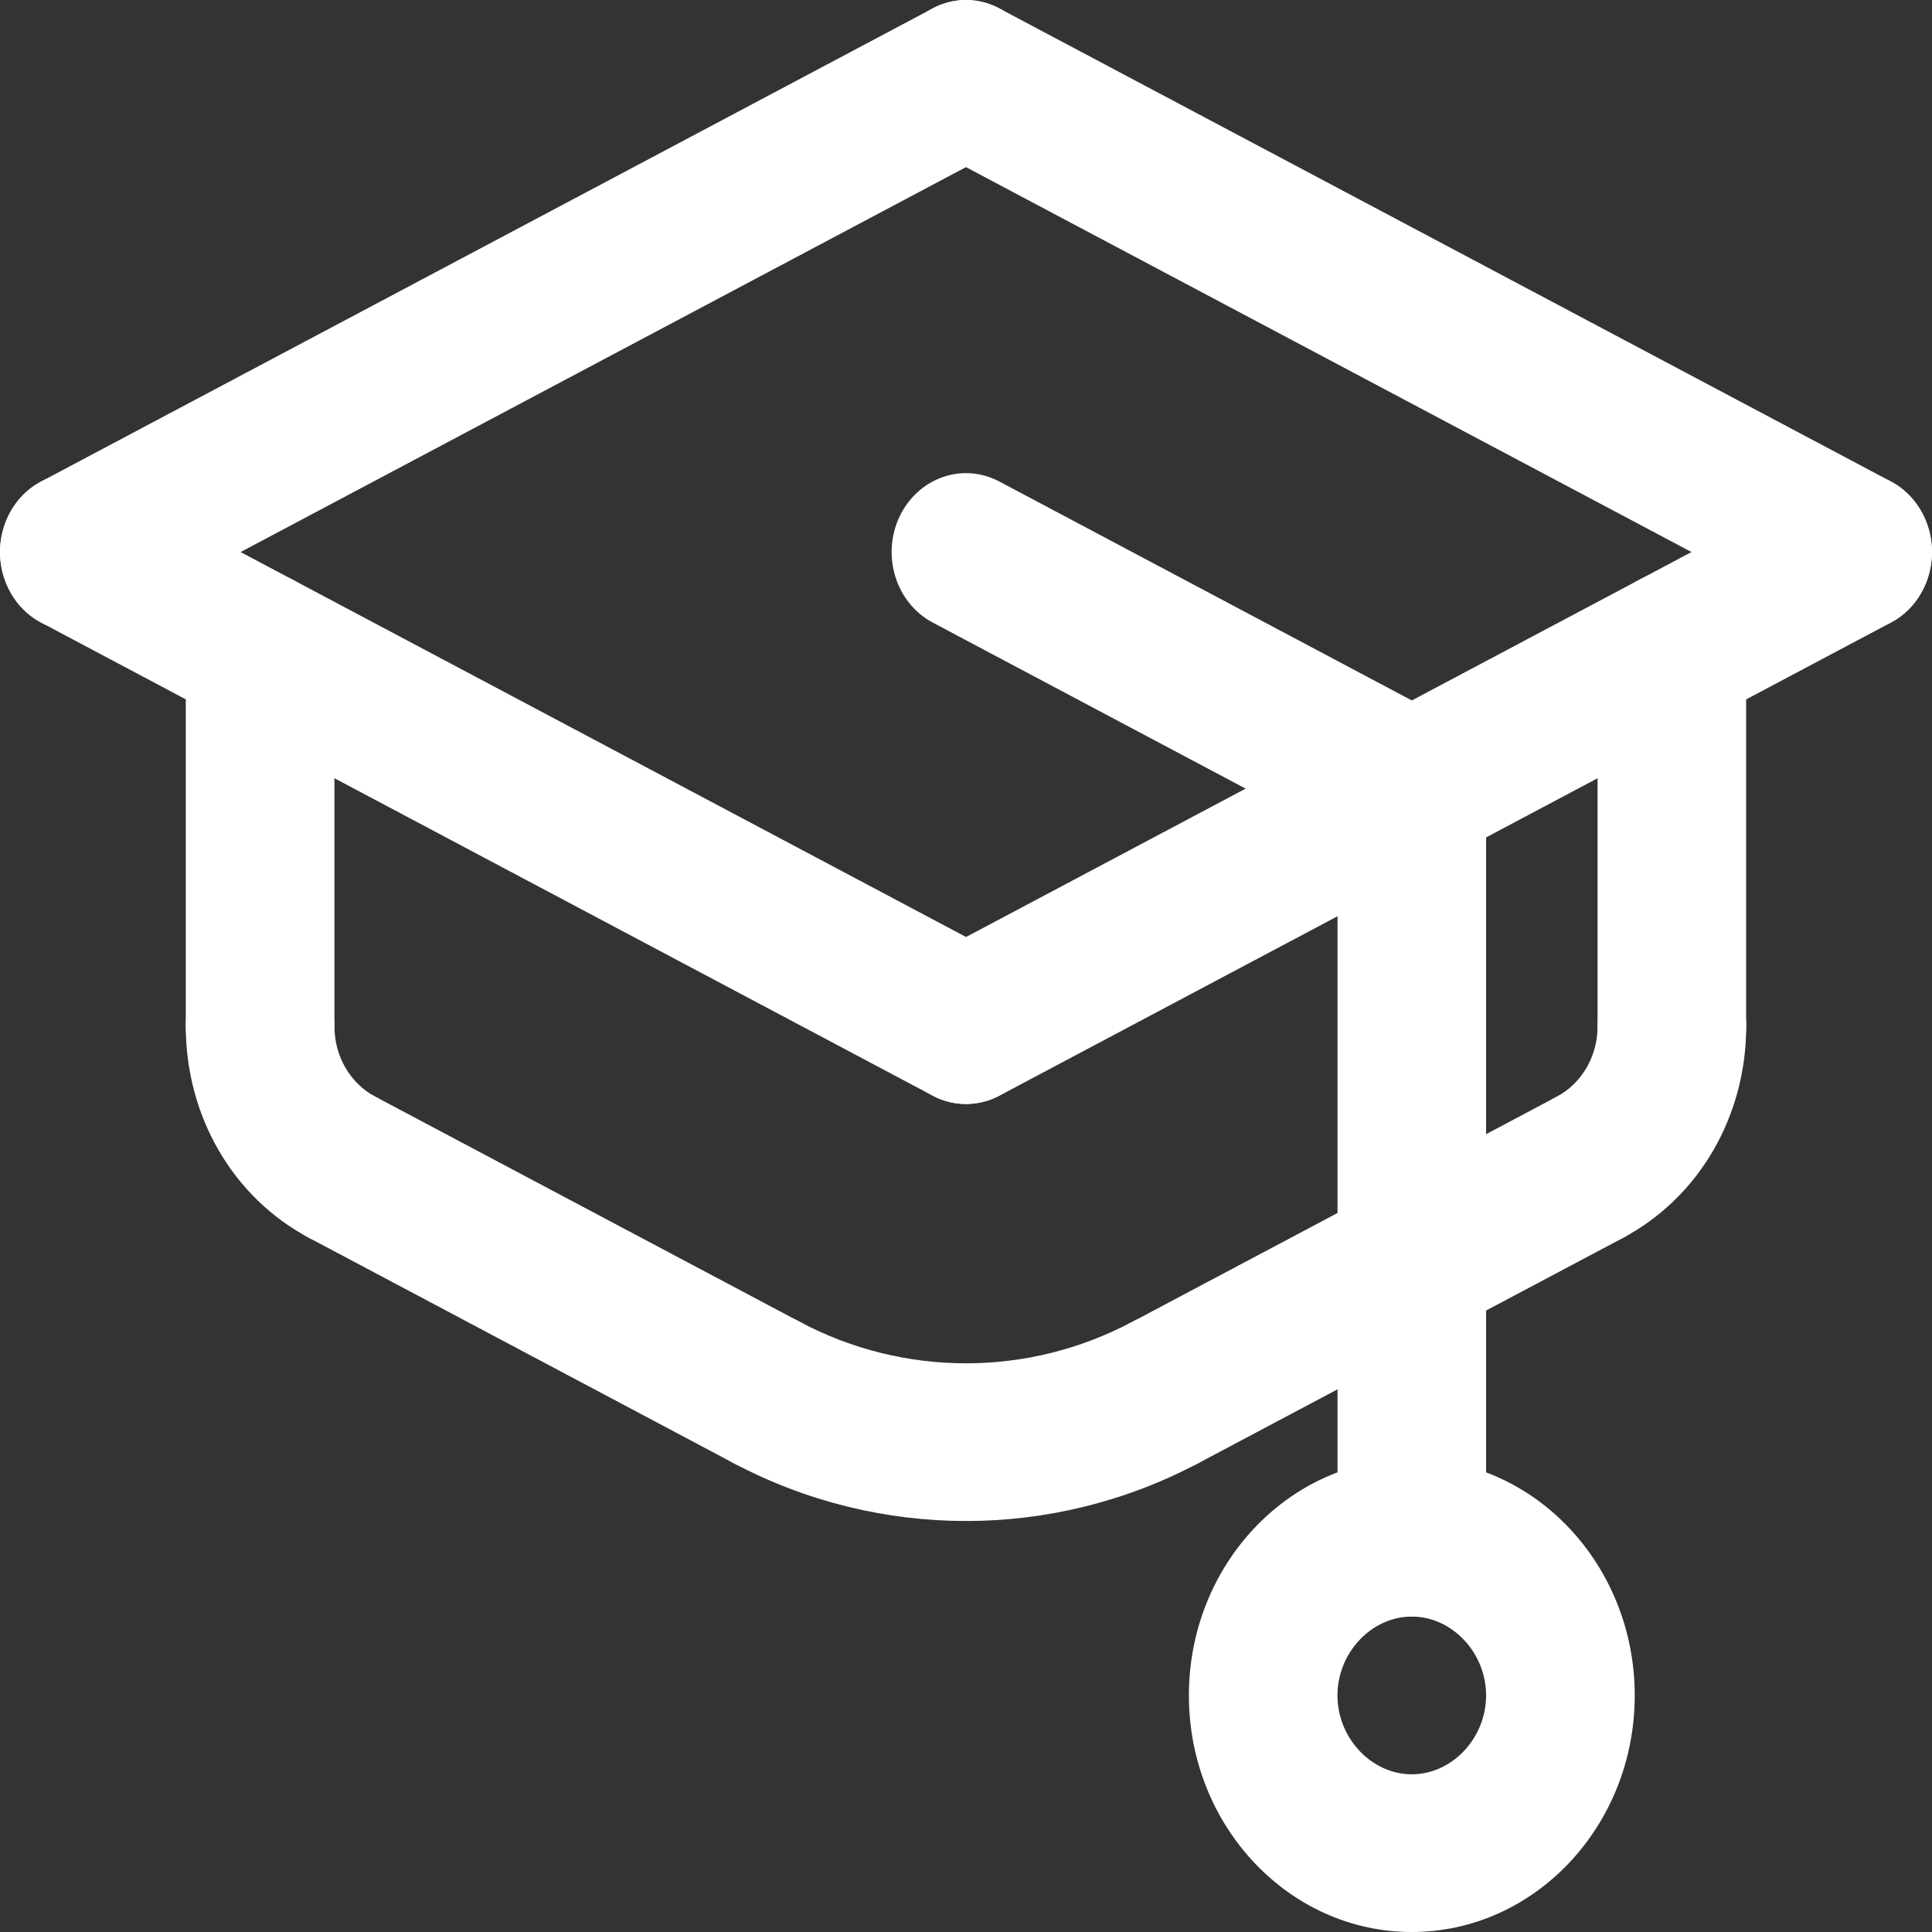 <svg width="30" height="30" viewBox="0 0 30 30" fill="none" xmlns="http://www.w3.org/2000/svg">
<rect x="0" y="0" width="30" height="30" fill="#333333" stroke="none"/>
<path d="M21.922 25.102C21.285 25.102 20.769 24.554 20.769 23.878V12.246C20.769 11.57 21.285 11.021 21.922 11.021C22.559 11.021 23.076 11.57 23.076 12.246V23.878C23.076 24.554 22.559 25.102 21.922 25.102Z" fill="white"/>
<path d="M21.922 30C20.013 30 18.461 28.352 18.461 26.327C18.461 24.301 20.013 22.653 21.922 22.653C23.831 22.653 25.384 24.301 25.384 26.327C25.384 28.352 23.831 30 21.922 30ZM21.922 25.102C21.297 25.102 20.768 25.663 20.768 26.327C20.768 26.99 21.297 27.551 21.922 27.551C22.548 27.551 23.076 26.99 23.076 26.327C23.076 25.663 22.548 25.102 21.922 25.102Z" fill="white"/>
<path d="M11.903 22.847C11.73 22.847 11.554 22.806 11.388 22.718L4.798 19.221C4.228 18.919 3.997 18.183 4.282 17.578C4.567 16.974 5.259 16.728 5.83 17.03L12.42 20.526C12.99 20.829 13.221 21.564 12.936 22.17C12.734 22.599 12.326 22.847 11.903 22.847Z" fill="white"/>
<path d="M15 23.618C13.759 23.618 12.518 23.318 11.388 22.718C10.818 22.415 10.586 21.68 10.871 21.074C11.156 20.47 11.848 20.223 12.42 20.526C14.036 21.384 15.964 21.384 17.579 20.526C18.15 20.223 18.842 20.47 19.127 21.074C19.412 21.679 19.181 22.415 18.611 22.718C17.481 23.318 16.24 23.618 15 23.618Z" fill="white"/>
<path d="M15.001 17.143C14.578 17.143 14.17 16.896 13.968 16.467C13.683 15.862 13.914 15.127 14.484 14.824L28.329 7.477C28.901 7.174 29.592 7.42 29.878 8.025C30.163 8.63 29.932 9.365 29.361 9.668L15.516 17.015C15.35 17.102 15.174 17.143 15.001 17.143Z" fill="white"/>
<path d="M28.844 9.797C28.671 9.797 28.495 9.756 28.329 9.667L14.483 2.321C13.914 2.018 13.682 1.283 13.967 0.678C14.252 0.073 14.943 -0.173 15.516 0.13L29.361 7.476C29.931 7.779 30.162 8.514 29.877 9.12C29.675 9.549 29.267 9.797 28.844 9.797Z" fill="white"/>
<path d="M21.921 13.47C21.748 13.47 21.572 13.429 21.406 13.341L14.483 9.667C13.914 9.365 13.682 8.63 13.967 8.024C14.252 7.42 14.943 7.174 15.516 7.476L22.438 11.15C23.008 11.452 23.239 12.187 22.954 12.793C22.752 13.223 22.345 13.47 21.921 13.47Z" fill="white"/>
<path d="M5.313 19.35C5.14 19.35 4.964 19.309 4.798 19.221C3.618 18.595 2.885 17.335 2.885 15.936C2.885 15.26 3.402 14.711 4.039 14.711C4.676 14.711 5.193 15.26 5.193 15.936C5.193 16.402 5.437 16.822 5.83 17.031C6.401 17.334 6.632 18.07 6.347 18.674C6.144 19.103 5.736 19.35 5.313 19.35Z" fill="white"/>
<path d="M4.039 17.16C3.402 17.16 2.885 16.612 2.885 15.936V10.103C2.885 9.427 3.402 8.878 4.039 8.878C4.676 8.878 5.193 9.427 5.193 10.103V15.936C5.193 16.613 4.676 17.16 4.039 17.16Z" fill="white"/>
<path d="M24.687 19.35C24.264 19.35 23.856 19.103 23.653 18.674C23.368 18.07 23.599 17.334 24.17 17.031C24.562 16.823 24.807 16.402 24.807 15.936C24.807 15.26 25.324 14.711 25.961 14.711C26.598 14.711 27.115 15.26 27.115 15.936C27.115 17.335 26.381 18.595 25.202 19.221C25.036 19.309 24.86 19.35 24.687 19.35Z" fill="white"/>
<path d="M25.96 17.16C25.323 17.16 24.807 16.612 24.807 15.936V10.103C24.807 9.427 25.323 8.878 25.96 8.878C26.597 8.878 27.114 9.427 27.114 10.103V15.936C27.114 16.613 26.597 17.16 25.96 17.16Z" fill="white"/>
<path d="M18.097 22.847C17.673 22.847 17.266 22.599 17.064 22.17C16.779 21.565 17.009 20.83 17.58 20.527L24.17 17.031C24.741 16.728 25.433 16.974 25.718 17.579C26.003 18.183 25.772 18.919 25.202 19.222L18.612 22.718C18.446 22.806 18.27 22.847 18.097 22.847Z" fill="white"/>
<path d="M1.156 9.797C0.732 9.797 0.325 9.549 0.123 9.12C-0.162 8.515 0.068 7.78 0.639 7.477L14.484 0.13C15.055 -0.173 15.748 0.073 16.032 0.678C16.317 1.283 16.087 2.018 15.516 2.321L1.671 9.668C1.505 9.756 1.329 9.797 1.156 9.797Z" fill="white"/>
<path d="M14.999 17.143C14.826 17.143 14.65 17.102 14.483 17.014L0.638 9.667C0.068 9.365 -0.163 8.63 0.122 8.024C0.407 7.42 1.098 7.174 1.67 7.476L15.516 14.823C16.085 15.125 16.317 15.861 16.032 16.466C15.829 16.896 15.422 17.143 14.999 17.143Z" fill="white"/>
</svg>
